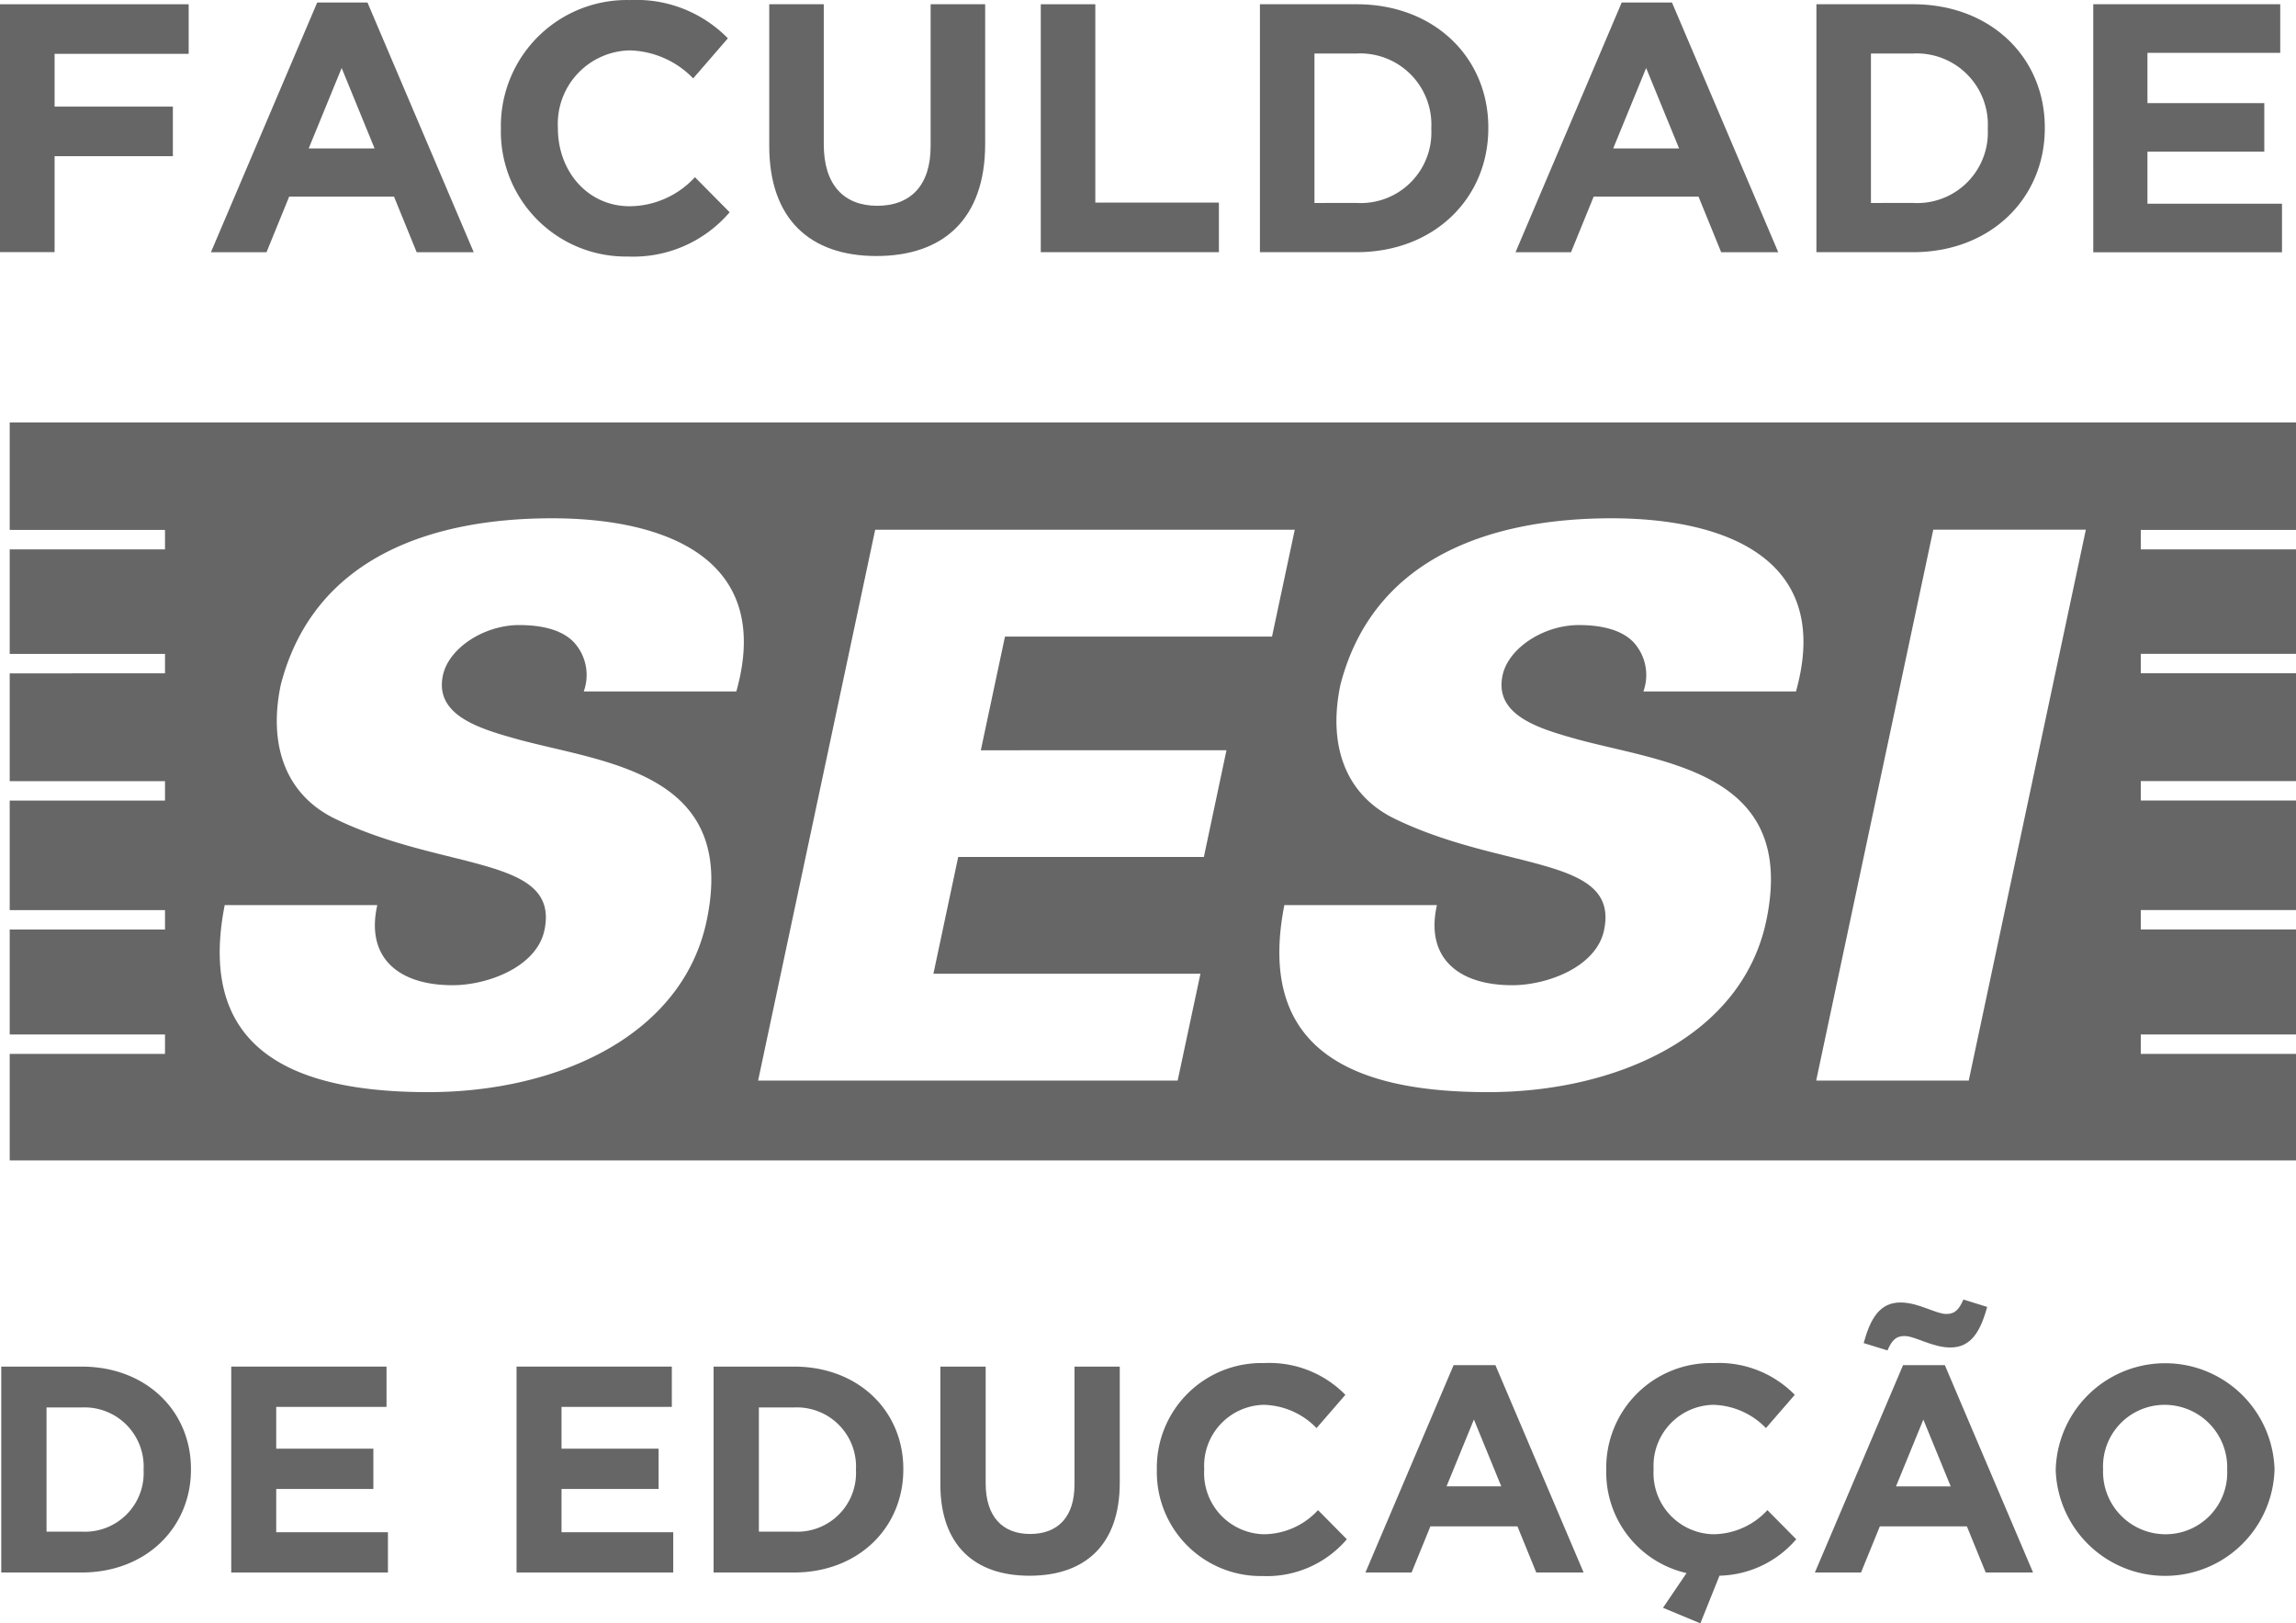 <svg xmlns="http://www.w3.org/2000/svg" width="189.094" height="133.682" viewBox="0 0 189.094 133.682">
  <g id="Grupo_48" data-name="Grupo 48" transform="translate(-150.804 -160.195)">
    <path id="Caminho_691" data-name="Caminho 691" d="M344.57,406.9v-8.85H156.276v8.85h12.789v1.6H156.276v8.61h12.789v1.6H156.276v8.877h12.789v1.6H156.276v9.02h12.789v1.6H156.276v8.639h12.789v1.6H156.276v8.773H344.57v-8.773H331.787v-1.6H344.57V439.8H331.787v-1.6H344.57v-9.02H331.787v-1.6H344.57v-8.877H331.787v-1.6H344.57V408.5H331.787v-1.6ZM216.119,420.2H203.553a3.992,3.992,0,0,0-.784-4.021c-.87-.942-2.4-1.446-4.535-1.446-2.891,0-5.8,1.887-6.283,4.149-.7,3.328,3.088,4.4,6.231,5.277,7.193,1.946,18.085,2.7,15.486,14.952-2.032,9.549-12.418,14.084-22.911,14.084-10.553,0-19.2-3.088-16.774-15.4h12.566c-.964,4.27,1.674,6.595,6.2,6.595,2.9,0,6.923-1.506,7.564-4.522,1.308-6.157-8.273-4.839-17.217-9.173-4.157-2.01-5.529-6.157-4.493-11.055,2.787-10.744,12.838-13.7,22.328-13.7C210.289,405.942,219.19,409.27,216.119,420.2Zm40.368,4.839-1.864,8.793H234.392l-2.042,9.614h21.992l-1.877,8.8H217.912l9.643-45.363H262.11l-1.874,8.8H238.244l-1.99,9.361Zm46.9-4.839H290.823a4,4,0,0,0-.784-4.021c-.87-.942-2.4-1.446-4.537-1.446-2.888,0-5.8,1.887-6.281,4.149-.7,3.328,3.088,4.4,6.231,5.277,7.193,1.946,18.08,2.7,15.484,14.952-2.03,9.549-12.418,14.084-22.909,14.084-10.556,0-19.2-3.088-16.774-15.4h12.566c-.967,4.27,1.674,6.595,6.2,6.595,2.9,0,6.923-1.506,7.561-4.522,1.308-6.157-8.271-4.839-17.214-9.173-4.157-2.01-5.529-6.157-4.493-11.055,2.784-10.744,12.838-13.7,22.323-13.7C297.553,405.942,306.455,409.27,303.389,420.2Zm14.23,32.043H305.053l9.643-45.363h12.566Z" transform="translate(-4.672 -203.065)" fill="#666"/>
    <path id="Caminho_692" data-name="Caminho 692" d="M150.8,162.589h15.543v4.083H155.3v4.346h9.741V175.1H155.3v7.9H150.8Z" transform="translate(0 -2.044)" fill="#666"/>
    <path id="Caminho_693" data-name="Caminho 693" d="M278.36,161.6H282.5l8.751,20.561h-4.7l-1.866-4.578h-8.632l-1.867,4.578h-4.578Zm4.726,12.015-2.712-6.621-2.714,6.621Z" transform="translate(-101.432 -1.198)" fill="#666"/>
    <path id="Caminho_694" data-name="Caminho 694" d="M432.865,170.812v-.058A10.378,10.378,0,0,1,443.511,160.2a10.531,10.531,0,0,1,8.048,3.151l-2.857,3.3a7.54,7.54,0,0,0-5.221-2.306,6.048,6.048,0,0,0-5.921,6.358v.06c0,3.5,2.419,6.416,5.921,6.416a7.367,7.367,0,0,0,5.365-2.393l2.859,2.888a10.439,10.439,0,0,1-8.372,3.646A10.3,10.3,0,0,1,432.865,170.812Z" transform="translate(-240.809)" fill="#666"/>
    <path id="Caminho_695" data-name="Caminho 695" d="M583.984,174.257V162.589h4.491v11.549c0,3.325,1.661,5.047,4.4,5.047s4.4-1.664,4.4-4.9v-11.7h4.491v11.52c0,6.184-3.47,9.217-8.954,9.217S583.984,180.264,583.984,174.257Z" transform="translate(-369.826 -2.044)" fill="#666"/>
    <path id="Caminho_696" data-name="Caminho 696" d="M736.886,162.589h4.491v16.333h10.179v4.083h-14.67Z" transform="translate(-500.365 -2.044)" fill="#666"/>
    <path id="Caminho_697" data-name="Caminho 697" d="M860.292,162.589h7.961c6.416,0,10.849,4.4,10.849,10.149v.06c0,5.745-4.433,10.207-10.849,10.207h-7.961Zm7.961,16.362a5.816,5.816,0,0,0,6.153-6.095V172.8a5.863,5.863,0,0,0-6.153-6.155h-3.47v12.308Z" transform="translate(-605.723 -2.044)" fill="#666"/>
    <path id="Caminho_698" data-name="Caminho 698" d="M1012.943,161.6h4.141l8.751,20.561h-4.7l-1.866-4.578h-8.633l-1.866,4.578H1004.2Zm4.726,12.015-2.712-6.621-2.714,6.621Z" transform="translate(-728.579 -1.198)" fill="#666"/>
    <path id="Caminho_699" data-name="Caminho 699" d="M1173.657,162.589h7.961c6.416,0,10.849,4.4,10.849,10.149v.06c0,5.745-4.433,10.207-10.849,10.207h-7.961Zm7.961,16.362a5.816,5.816,0,0,0,6.153-6.095V172.8a5.863,5.863,0,0,0-6.153-6.155h-3.47v12.308Z" transform="translate(-873.257 -2.044)" fill="#666"/>
    <path id="Caminho_700" data-name="Caminho 700" d="M1329.547,162.589h15.4v4h-10.936v4.141h9.623v4h-9.623v4.286h11.081v4h-15.543Z" transform="translate(-1006.347 -2.044)" fill="#666"/>
    <path id="Caminho_701" data-name="Caminho 701" d="M151.5,929.656h6.611c5.329,0,9.012,3.658,9.012,8.43v.048c0,4.771-3.683,8.478-9.012,8.478H151.5Zm6.611,13.59a4.833,4.833,0,0,0,5.112-5.064v-.048a4.871,4.871,0,0,0-5.112-5.112h-2.883v10.224Z" transform="translate(-0.592 -656.924)" fill="#666"/>
    <path id="Caminho_702" data-name="Caminho 702" d="M281.02,929.656h12.788v3.318h-9.084v3.441h8v3.318h-8v3.562h9.2v3.318H281.02Z" transform="translate(-111.171 -656.924)" fill="#666"/>
    <path id="Caminho_703" data-name="Caminho 703" d="M441.682,929.656H454.47v3.318h-9.084v3.441h7.995v3.318h-7.995v3.562h9.2v3.318H441.682Z" transform="translate(-248.336 -656.924)" fill="#666"/>
    <path id="Caminho_704" data-name="Caminho 704" d="M552.647,929.656h6.612c5.329,0,9.012,3.658,9.012,8.43v.048c0,4.771-3.682,8.478-9.012,8.478h-6.612Zm6.612,13.59a4.833,4.833,0,0,0,5.112-5.064v-.048a4.871,4.871,0,0,0-5.112-5.112h-2.883v10.224Z" transform="translate(-343.072 -656.924)" fill="#666"/>
    <path id="Caminho_705" data-name="Caminho 705" d="M680.338,939.346v-9.69h3.731v9.594c0,2.76,1.381,4.189,3.658,4.189s3.658-1.381,3.658-4.069v-9.714h3.728v9.567c0,5.136-2.881,7.655-7.435,7.655S680.338,944.335,680.338,939.346Z" transform="translate(-452.088 -656.924)" fill="#666"/>
    <path id="Caminho_706" data-name="Caminho 706" d="M802.25,936.491v-.048a8.617,8.617,0,0,1,8.841-8.768,8.75,8.75,0,0,1,6.686,2.615l-2.374,2.738a6.258,6.258,0,0,0-4.337-1.915,5.023,5.023,0,0,0-4.916,5.281v.048a5.035,5.035,0,0,0,4.916,5.329,6.118,6.118,0,0,0,4.458-1.987l2.374,2.4a8.663,8.663,0,0,1-6.952,3.028A8.558,8.558,0,0,1,802.25,936.491Z" transform="translate(-556.17 -655.233)" fill="#666"/>
    <path id="Caminho_707" data-name="Caminho 707" d="M926.945,928.831h3.441l7.266,17.077h-3.9l-1.55-3.8h-7.169l-1.55,3.8h-3.8Zm3.924,9.98-2.253-5.5-2.253,5.5Z" transform="translate(-656.424 -656.22)" fill="#666"/>
    <path id="Caminho_708" data-name="Caminho 708" d="M1060,947.828l1.937-2.859a8.507,8.507,0,0,1-6.611-8.478v-.048a8.616,8.616,0,0,1,8.84-8.768,8.75,8.75,0,0,1,6.686,2.615l-2.374,2.738a6.258,6.258,0,0,0-4.337-1.915,5.023,5.023,0,0,0-4.916,5.281v.048a5.035,5.035,0,0,0,4.916,5.329,6.118,6.118,0,0,0,4.458-1.987l2.374,2.4a8.578,8.578,0,0,1-6.322,3l-1.574,3.924Z" transform="translate(-772.234 -655.233)" fill="#666"/>
    <path id="Caminho_709" data-name="Caminho 709" d="M1180.031,897.3h3.441l7.266,17.077h-3.9l-1.55-3.8h-7.169l-1.55,3.8h-3.8Zm-3.245-1.816c.558-2.036,1.333-3.344,3.028-3.344,1.5,0,2.907.947,3.779.947.751,0,1.065-.413,1.405-1.188l1.961.606c-.558,2.033-1.333,3.342-3.028,3.342-1.5,0-2.907-.944-3.779-.944-.751,0-1.065.411-1.405,1.186Zm7.169,11.8-2.253-5.5-2.253,5.5Z" transform="translate(-872.495 -624.688)" fill="#666"/>
    <path id="Caminho_710" data-name="Caminho 710" d="M1308.414,936.491v-.048a9.015,9.015,0,0,1,18.021-.048v.048a9.015,9.015,0,0,1-18.021.048Zm14.121,0v-.048a5.152,5.152,0,0,0-5.136-5.329,5.07,5.07,0,0,0-5.085,5.281v.048a5.15,5.15,0,0,0,5.134,5.329A5.072,5.072,0,0,0,1322.535,936.491Z" transform="translate(-988.305 -655.233)" fill="#666"/>
  </g>
</svg>
